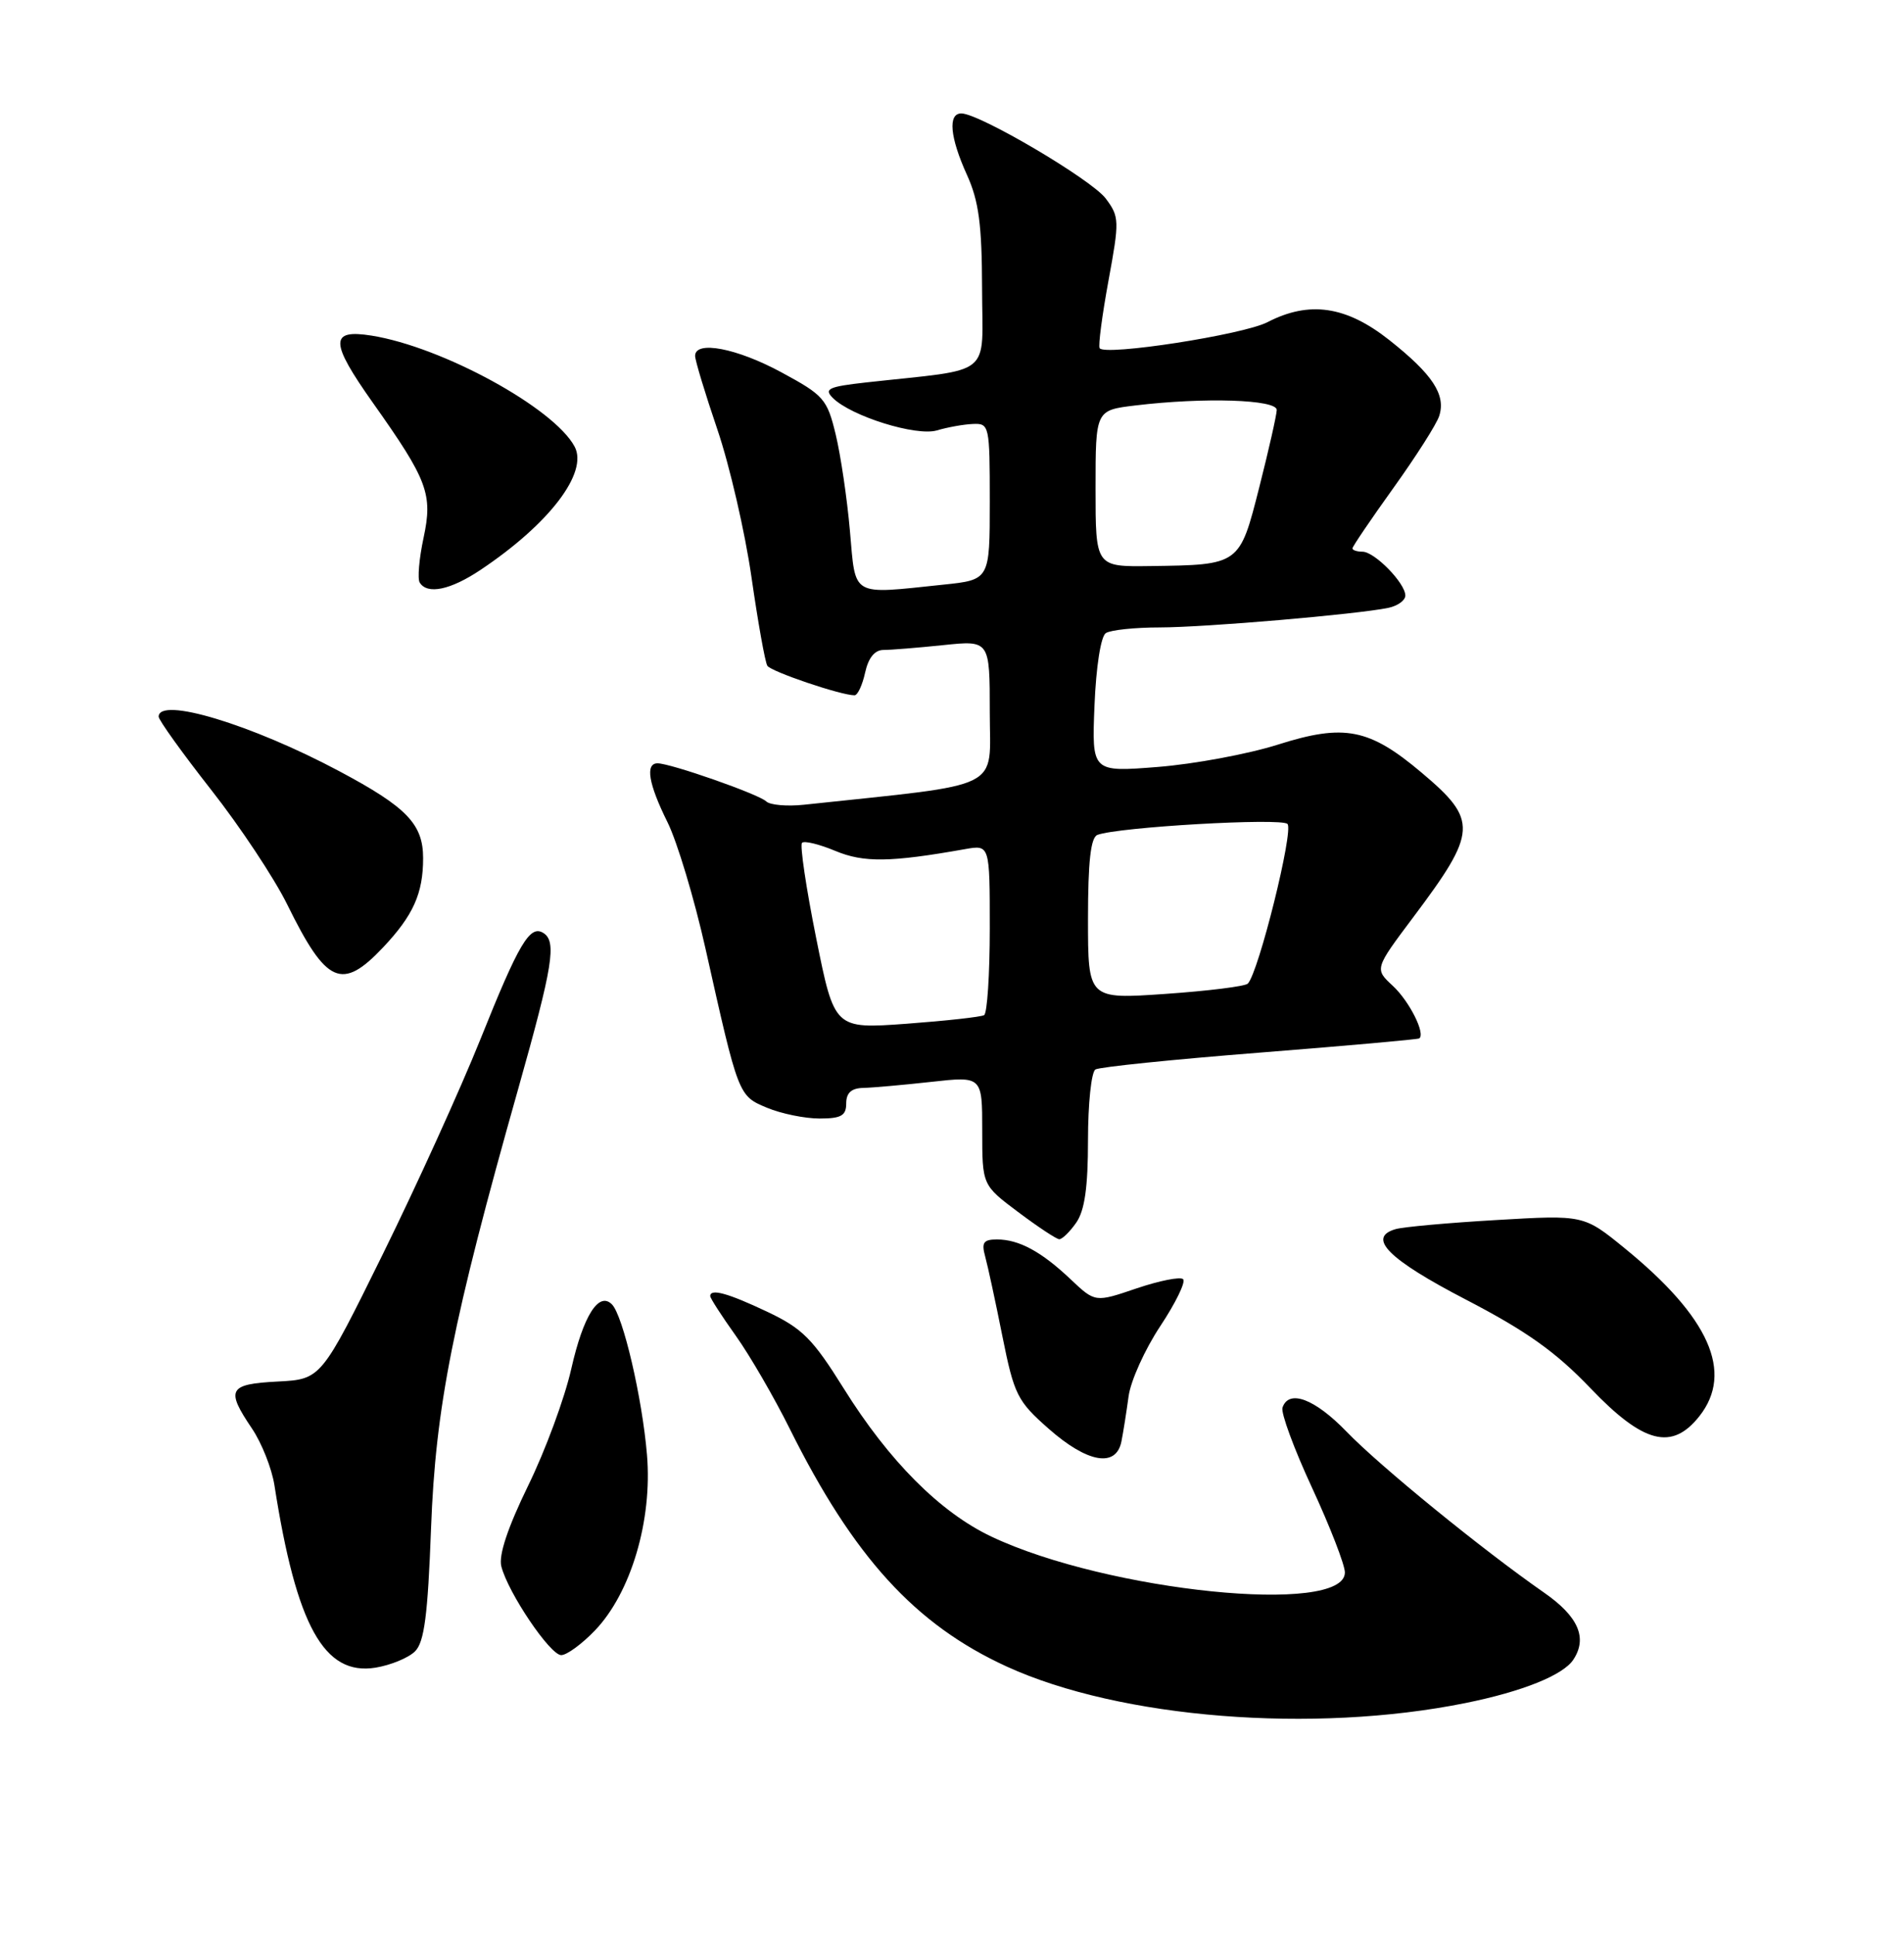 <?xml version="1.0" encoding="UTF-8" standalone="no"?>
<!DOCTYPE svg PUBLIC "-//W3C//DTD SVG 1.1//EN" "http://www.w3.org/Graphics/SVG/1.1/DTD/svg11.dtd" >
<svg xmlns="http://www.w3.org/2000/svg" xmlns:xlink="http://www.w3.org/1999/xlink" version="1.1" viewBox="0 0 252 256">
 <g >
 <path fill="currentColor"
d=" M 193.96 225.34 C 201.49 223.82 206.88 221.65 208.23 219.61 C 210.14 216.73 208.91 213.89 204.36 210.73 C 196.17 205.03 182.63 194.00 178.22 189.43 C 174.00 185.07 170.58 183.79 169.74 186.25 C 169.51 186.94 171.27 191.72 173.66 196.87 C 176.05 202.03 178.00 207.07 178.00 208.06 C 178.00 213.78 146.59 210.59 131.22 203.32 C 124.43 200.11 117.65 193.31 111.66 183.70 C 107.56 177.13 106.20 175.77 101.53 173.56 C 96.31 171.09 94.00 170.46 94.00 171.50 C 94.00 171.77 95.52 174.13 97.39 176.75 C 99.25 179.36 102.45 184.88 104.50 189.00 C 112.97 206.02 121.12 214.96 133.24 220.51 C 148.25 227.38 173.80 229.41 193.96 225.34 Z  M 54.93 218.50 C 56.16 217.28 56.62 213.72 57.05 202.22 C 57.65 186.17 59.91 174.77 68.59 144.06 C 73.19 127.75 73.71 124.56 71.90 123.44 C 70.13 122.35 68.67 124.81 63.59 137.50 C 60.94 144.10 55.11 156.93 50.64 166.00 C 42.50 182.50 42.50 182.50 36.75 182.80 C 30.23 183.14 29.85 183.84 33.35 189.02 C 34.64 190.93 35.97 194.30 36.32 196.51 C 39.23 215.14 42.90 221.76 49.70 220.66 C 51.71 220.33 54.07 219.36 54.93 218.50 Z  M 78.73 215.75 C 83.51 210.77 86.36 201.16 85.63 192.50 C 85.00 184.95 82.46 174.06 80.99 172.59 C 79.25 170.84 77.20 174.09 75.61 181.12 C 74.74 184.99 72.17 191.95 69.90 196.58 C 67.20 202.12 65.98 205.78 66.35 207.25 C 67.24 210.75 72.81 219.00 74.28 219.00 C 75.01 219.00 77.01 217.54 78.73 215.75 Z  M 148.42 190.75 C 148.67 189.51 149.09 186.82 149.37 184.77 C 149.64 182.72 151.53 178.54 153.56 175.48 C 155.59 172.42 156.96 169.62 156.59 169.26 C 156.23 168.90 153.47 169.45 150.44 170.47 C 144.95 172.34 144.95 172.34 141.72 169.29 C 137.83 165.60 134.86 164.00 131.95 164.00 C 130.17 164.00 129.88 164.41 130.39 166.25 C 130.73 167.49 131.76 172.24 132.67 176.81 C 134.23 184.57 134.64 185.39 138.81 189.06 C 143.92 193.56 147.71 194.23 148.42 190.75 Z  M 224.93 187.37 C 229.48 181.58 226.23 174.29 215.05 165.18 C 209.62 160.75 209.62 160.75 198.06 161.43 C 191.70 161.80 185.69 162.34 184.69 162.64 C 180.89 163.76 183.75 166.63 194.00 171.95 C 202.05 176.13 205.90 178.87 210.50 183.68 C 217.52 191.02 221.29 191.99 224.93 187.37 Z  M 142.44 161.78 C 143.56 160.18 144.00 157.11 144.00 150.84 C 144.00 146.04 144.44 141.85 144.98 141.51 C 145.51 141.18 155.30 140.18 166.73 139.28 C 178.15 138.38 187.65 137.53 187.84 137.40 C 188.70 136.78 186.53 132.47 184.34 130.44 C 181.92 128.20 181.92 128.20 187.06 121.35 C 195.55 110.04 195.64 108.54 188.16 102.24 C 181.22 96.38 177.92 95.74 169.15 98.52 C 165.21 99.77 158.05 101.10 153.24 101.48 C 144.50 102.17 144.50 102.17 144.86 93.34 C 145.07 88.20 145.70 84.19 146.36 83.77 C 146.99 83.36 150.20 83.02 153.50 83.02 C 159.56 83.01 179.59 81.29 183.75 80.43 C 184.99 80.17 186.00 79.44 186.00 78.80 C 186.00 77.16 181.93 73.00 180.33 73.00 C 179.60 73.00 179.00 72.80 179.00 72.56 C 179.00 72.32 181.45 68.71 184.44 64.54 C 187.43 60.37 190.16 56.09 190.49 55.02 C 191.38 52.22 189.61 49.53 183.87 44.99 C 178.16 40.48 173.29 39.77 167.75 42.63 C 164.52 44.30 146.20 47.13 145.54 46.07 C 145.34 45.74 145.87 41.72 146.71 37.14 C 148.17 29.20 148.16 28.69 146.35 26.27 C 144.48 23.77 129.67 15.04 127.25 15.01 C 125.43 14.99 125.72 18.16 127.98 23.14 C 129.55 26.60 129.96 29.71 129.98 38.16 C 130.00 50.11 131.72 48.71 114.66 50.60 C 109.66 51.16 109.02 51.45 110.22 52.65 C 112.64 55.07 121.27 57.76 124.00 56.95 C 125.38 56.54 127.51 56.15 128.75 56.10 C 130.94 56.00 131.00 56.25 131.00 66.36 C 131.00 76.72 131.00 76.72 124.85 77.36 C 112.51 78.65 113.27 79.09 112.49 70.25 C 112.12 65.99 111.27 60.25 110.61 57.50 C 109.48 52.81 109.04 52.30 103.45 49.28 C 97.53 46.07 92.00 45.01 92.00 47.09 C 92.00 47.69 93.33 52.08 94.95 56.84 C 96.57 61.60 98.60 70.39 99.46 76.37 C 100.32 82.34 101.26 87.62 101.56 88.09 C 102.03 88.86 111.30 92.00 113.10 92.00 C 113.51 92.00 114.14 90.65 114.50 89.00 C 114.93 87.04 115.77 86.00 116.93 86.00 C 117.91 86.00 121.47 85.71 124.85 85.36 C 131.00 84.72 131.00 84.72 131.00 94.25 C 131.00 104.72 133.24 103.61 106.41 106.48 C 104.16 106.72 101.91 106.52 101.41 106.04 C 100.44 105.09 88.75 101.00 87.03 101.00 C 85.37 101.00 85.83 103.73 88.34 108.78 C 89.63 111.38 91.89 118.90 93.37 125.50 C 97.76 145.10 97.71 144.98 101.53 146.58 C 103.40 147.36 106.53 148.00 108.47 148.00 C 111.33 148.00 112.00 147.62 112.00 146.00 C 112.00 144.61 112.68 143.98 114.25 143.95 C 115.49 143.92 119.54 143.56 123.25 143.15 C 130.00 142.40 130.00 142.40 130.00 149.60 C 130.00 156.81 130.00 156.81 134.75 160.37 C 137.36 162.33 139.81 163.95 140.19 163.97 C 140.57 163.99 141.59 163.00 142.44 161.78 Z  M 50.72 125.34 C 54.70 121.11 56.00 118.22 56.00 113.55 C 56.00 109.04 53.84 106.80 44.92 102.05 C 33.29 95.85 21.00 92.14 21.00 94.83 C 21.00 95.28 24.13 99.64 27.95 104.51 C 31.78 109.38 36.30 116.20 38.01 119.67 C 43.21 130.24 45.24 131.14 50.72 125.34 Z  M 63.61 75.40 C 72.71 69.32 77.89 62.53 76.05 59.09 C 73.31 53.97 58.56 45.91 49.19 44.41 C 43.61 43.52 43.64 45.23 49.37 53.32 C 56.61 63.54 57.30 65.38 56.06 71.16 C 55.47 73.91 55.24 76.58 55.55 77.08 C 56.55 78.71 59.62 78.07 63.61 75.40 Z  M 108.02 124.11 C 106.69 117.49 105.85 111.82 106.15 111.52 C 106.45 111.22 108.43 111.70 110.56 112.59 C 114.32 114.16 117.84 114.11 127.75 112.35 C 131.00 111.78 131.00 111.78 131.00 122.83 C 131.00 128.91 130.66 134.08 130.25 134.32 C 129.84 134.56 125.21 135.07 119.97 135.46 C 110.44 136.15 110.44 136.15 108.02 124.11 Z  M 144.00 121.58 C 144.00 113.98 144.36 110.80 145.25 110.47 C 148.01 109.43 169.55 108.19 170.40 109.02 C 171.26 109.86 166.57 128.72 165.15 130.15 C 164.79 130.51 159.89 131.12 154.25 131.51 C 144.00 132.22 144.00 132.22 144.00 121.58 Z  M 145.00 64.64 C 145.00 54.28 145.00 54.28 150.25 53.65 C 159.39 52.55 169.00 52.86 168.98 54.25 C 168.96 54.94 167.92 59.54 166.67 64.47 C 164.05 74.78 164.11 74.74 152.25 74.90 C 145.00 75.00 145.00 75.00 145.00 64.64 Z "/>
</g>
</svg>